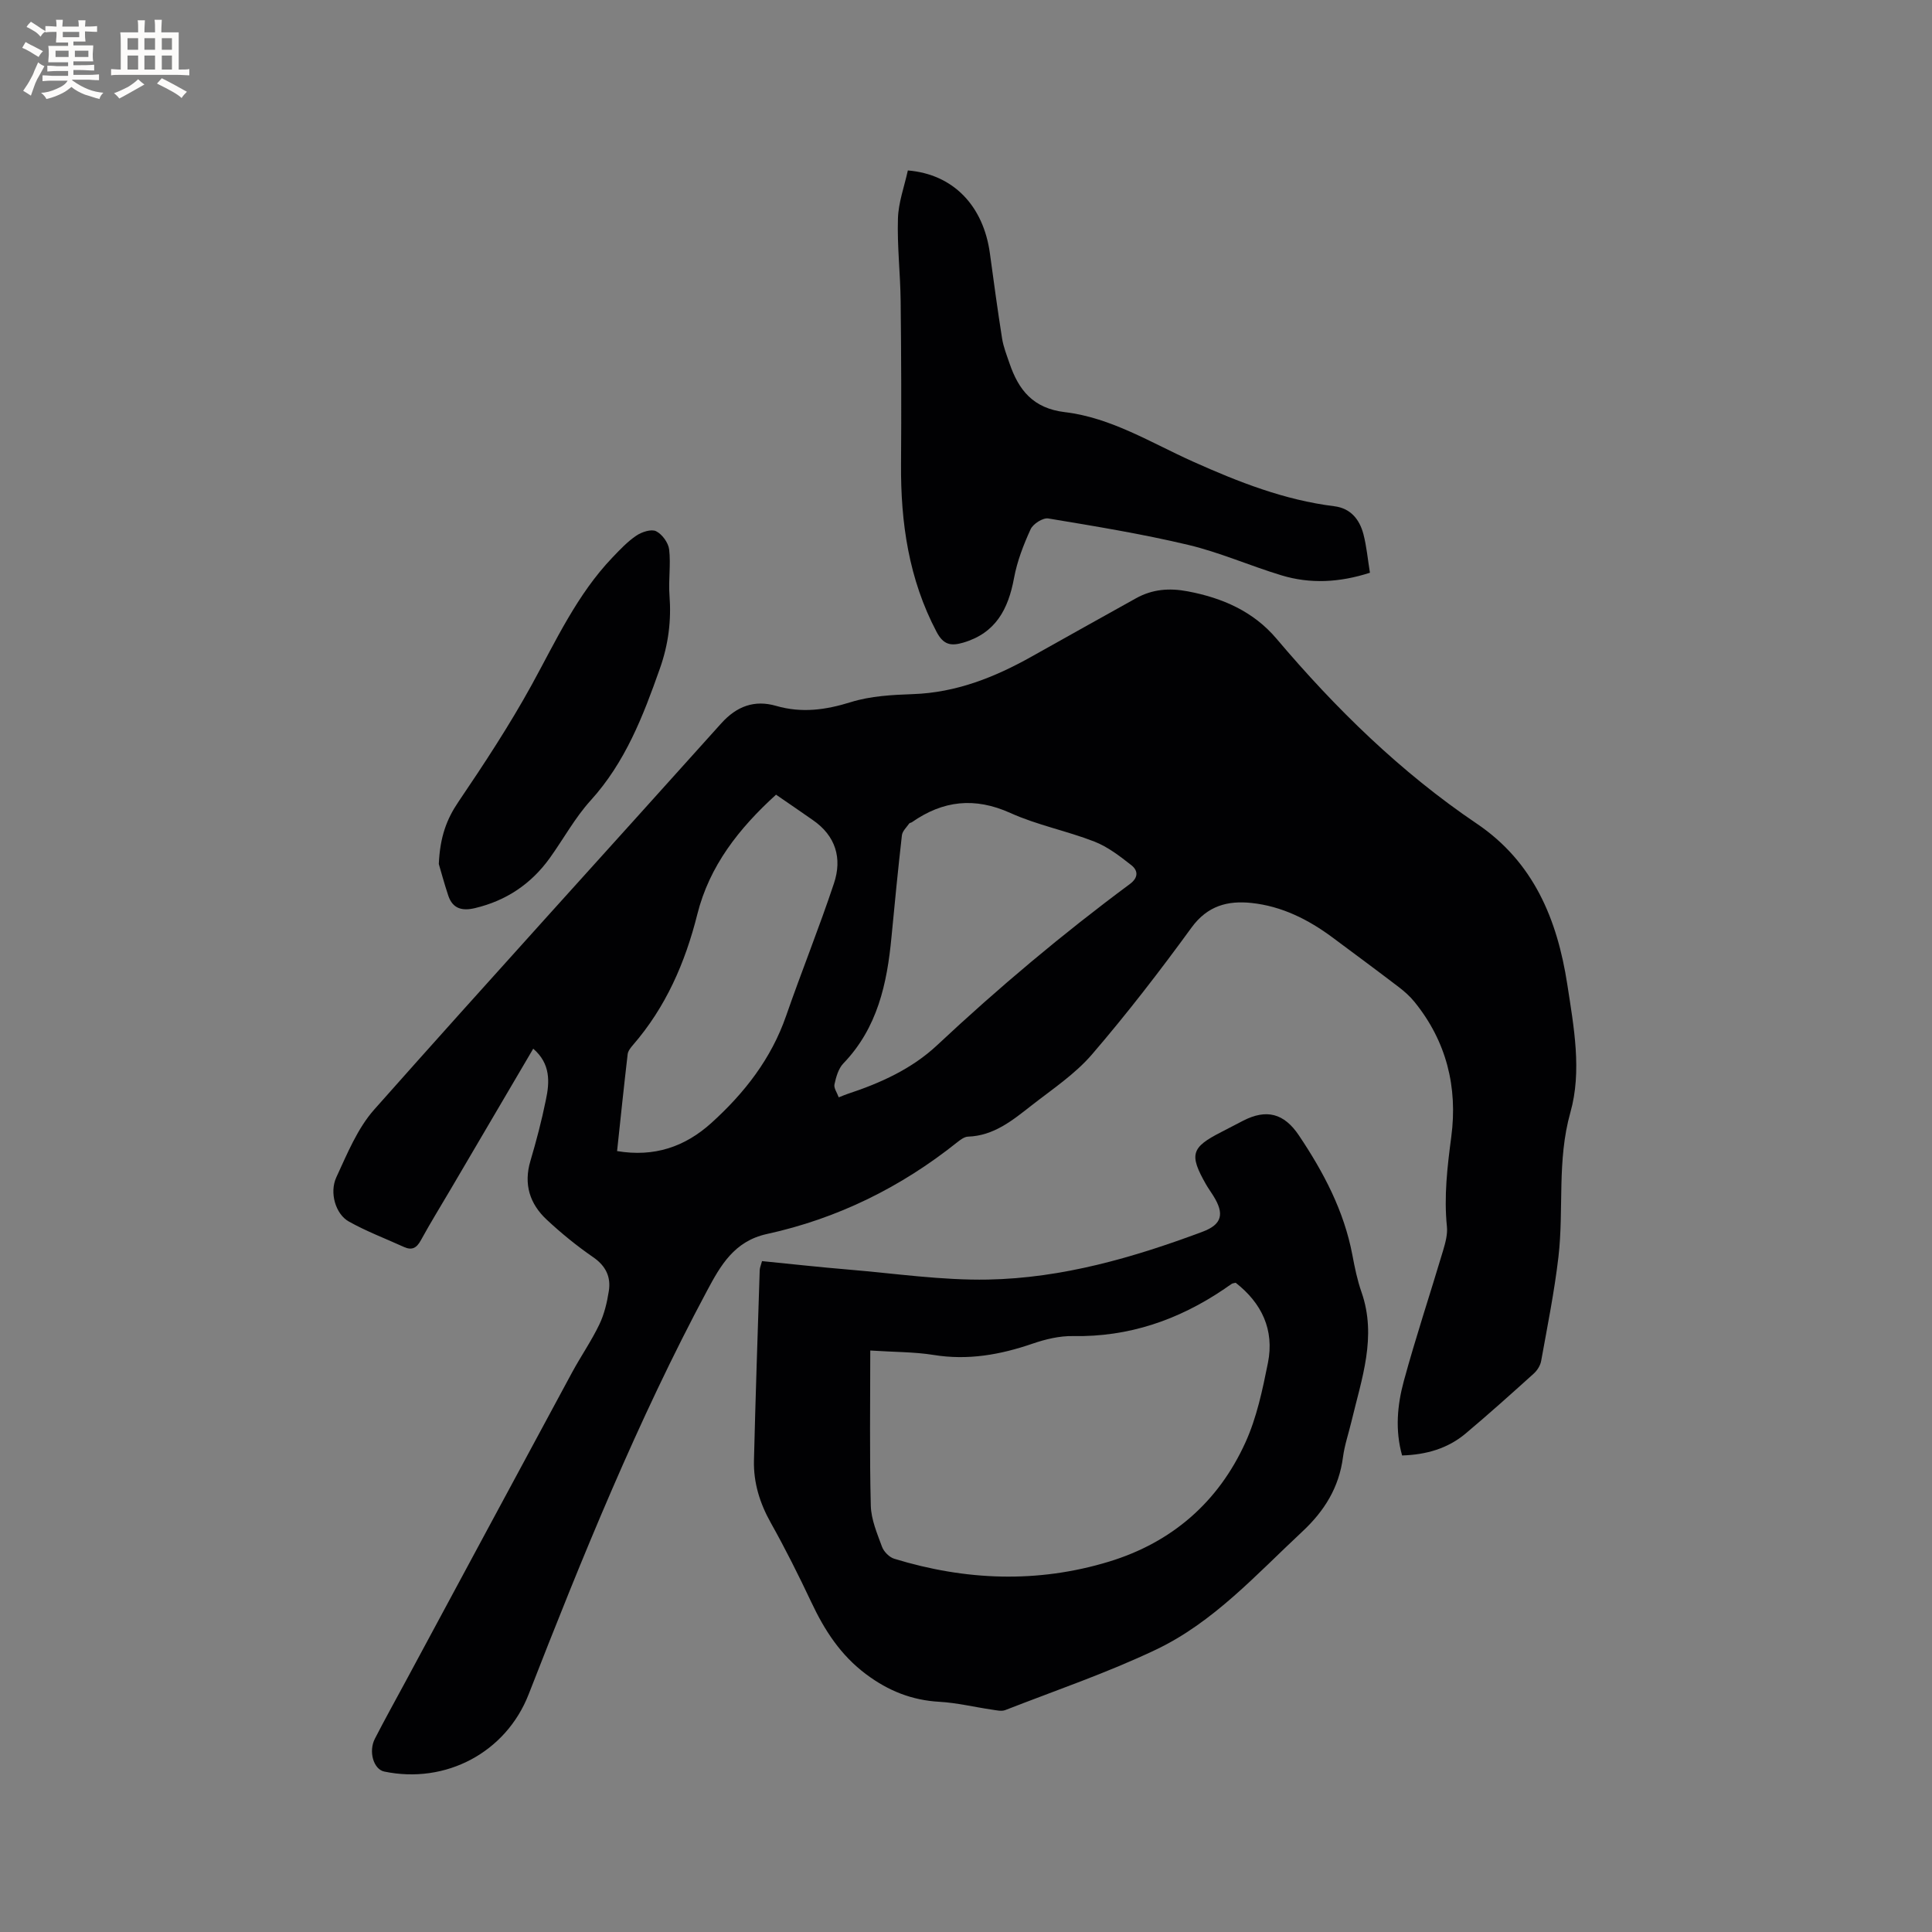 <svg enable-background="new 0 0 400 400" viewBox="0 0 400 400" xmlns="http://www.w3.org/2000/svg"><rect x="0" y="0" width="400" height="400" fill="#808080" stroke="none"/><g fill="#010103"><path d="m110.4 217.12c-5.75 9.78-11.37 19.36-17 28.94-2.09 3.56-4.27 7.08-6.25 10.7-.87 1.6-1.83 2.18-3.52 1.41-3.82-1.74-7.78-3.23-11.43-5.28-2.71-1.52-4.04-5.96-2.57-9.14 2.25-4.86 4.37-10.1 7.84-14.02 23.78-26.81 47.93-53.3 71.86-79.97 3.21-3.57 6.9-4.9 11.34-3.62 5.33 1.54 10.28.85 15.51-.78 4.06-1.26 8.53-1.5 12.83-1.65 8.96-.31 16.92-3.48 24.57-7.77 7.2-4.04 14.4-8.06 21.61-12.07 3.38-1.88 6.87-2.17 10.71-1.44 7.22 1.36 13.62 4.17 18.4 9.82 12.25 14.47 25.68 27.62 41.44 38.27 11.77 7.95 16.67 19.8 18.75 33.28 1.36 8.84 3.06 17.95.64 26.52-2.81 9.98-1.32 19.98-2.47 29.89-.84 7.23-2.29 14.39-3.58 21.56-.17.95-.82 1.98-1.55 2.63-4.64 4.19-9.3 8.37-14.08 12.39-3.69 3.1-8.12 4.39-13.16 4.55-1.47-5.23-1-10.42.35-15.39 2.47-9.08 5.45-18.02 8.14-27.05.47-1.59.95-3.32.79-4.93-.64-6.27.08-12.38.9-18.6 1.36-10.24-.98-19.79-7.65-27.98-.92-1.13-2.05-2.13-3.21-3.02-4.55-3.47-9.14-6.87-13.73-10.28-5.01-3.72-10.49-6.47-16.76-7.14-4.94-.52-9.12.56-12.43 5.1-6.55 8.99-13.36 17.83-20.61 26.26-3.52 4.09-8.21 7.2-12.52 10.57-3.9 3.05-7.78 6.27-13.16 6.45-.75.03-1.56.65-2.21 1.16-11.69 9.34-24.83 15.81-39.42 19-6.77 1.48-9.61 6.56-12.36 11.7-14.41 26.93-25.87 55.18-36.96 83.6-4.7 12.05-17.16 18.64-29.9 15.99-2.19-.46-3.31-4.12-1.93-6.81 2.08-4.05 4.3-8.03 6.46-12.04 11.45-21.26 22.88-42.52 34.35-63.76 1.81-3.35 4-6.51 5.65-9.94 1.03-2.14 1.6-4.56 1.97-6.93.46-2.92-.61-5.2-3.24-7.01-3.39-2.34-6.62-4.97-9.63-7.78-3.49-3.26-4.8-7.31-3.37-12.13 1.23-4.16 2.34-8.37 3.2-12.62.8-3.71 1.01-7.53-2.61-10.64zm63.25 10.07c1.02-.4 1.41-.57 1.81-.7 6.8-2.24 13.3-5.17 18.55-10.08 12.69-11.89 25.97-23.04 39.93-33.39 1.81-1.35 1.67-2.81.3-3.89-2.38-1.87-4.89-3.81-7.66-4.89-5.7-2.22-11.84-3.41-17.39-5.92-7.39-3.33-13.95-2.59-20.39 1.91-.17.12-.46.12-.56.27-.55.79-1.41 1.57-1.51 2.44-.8 7.02-1.49 14.05-2.16 21.08-.91 9.64-2.9 18.81-9.96 26.15-1.03 1.07-1.51 2.81-1.84 4.32-.18.77.54 1.75.88 2.7zm-12.98-62.66c-7.7 7-13.79 14.75-16.3 24.77-2.51 10.01-6.52 19.22-13.34 27.08-.47.54-1 1.22-1.08 1.88-.77 6.6-1.46 13.21-2.19 20.06 7.7 1.29 14.05-.88 19.53-5.83 6.84-6.19 12.38-13.28 15.46-22.15 3.19-9.19 6.84-18.22 9.91-27.44 1.74-5.2.37-9.85-4.38-13.12-2.5-1.75-5.02-3.47-7.61-5.25z"/><path d="m157.77 261.1c6.02.6 11.99 1.26 17.98 1.76 9.6.8 19.21 2.24 28.8 2.06 15.37-.29 30.08-4.54 44.42-9.9 4.08-1.53 4.56-3.72 2.23-7.45-.5-.81-1.07-1.58-1.54-2.41-3.48-6.13-3.04-7.6 3.17-10.77 1.51-.77 3.01-1.56 4.51-2.34 4.85-2.5 8.49-1.59 11.59 3.03 5.1 7.61 9.33 15.6 11.06 24.73.49 2.6 1.02 5.22 1.89 7.7 3.24 9.25.02 17.96-2.07 26.77-.59 2.47-1.43 4.91-1.76 7.41-.82 6.28-3.83 11.13-8.44 15.43-9.53 8.88-18.37 18.76-30.3 24.43-10.09 4.8-20.74 8.43-31.17 12.5-.79.31-1.86.04-2.78-.09-3.62-.53-7.21-1.41-10.85-1.62-5.71-.32-10.56-2.25-15.16-5.68-5.3-3.95-8.63-9.11-11.37-14.93-2.62-5.55-5.37-11.05-8.37-16.4-2.3-4.09-3.63-8.36-3.51-12.99.32-13.13.77-26.25 1.19-39.38.02-.5.25-1 .48-1.86zm22.41 18.51c0 10.98-.16 21.56.11 32.12.07 2.87 1.31 5.75 2.32 8.51.38 1.03 1.52 2.18 2.56 2.49 14.74 4.51 29.62 5.1 44.43.59 13.03-3.97 22.65-12.33 28.26-24.69 2.33-5.13 3.53-10.87 4.65-16.45 1.37-6.85-1.29-12.4-6.68-16.6-.41.11-.64.11-.8.22-.54.34-1.05.72-1.57 1.08-9.46 6.4-19.75 9.96-31.32 9.74-2.77-.05-5.68.65-8.33 1.56-6.71 2.31-13.43 3.51-20.56 2.34-3.95-.63-8.02-.58-13.07-.91z"/><path d="m187.96 35.29c9.43.77 15.65 7.34 16.99 17.18.8 5.87 1.59 11.74 2.52 17.6.28 1.76.96 3.46 1.54 5.16 1.89 5.54 4.88 9.31 11.46 10.1 9.6 1.14 17.89 6.37 26.55 10.25 9.42 4.22 18.91 7.95 29.22 9.23 3.4.42 5.23 2.72 6.04 5.77.66 2.53.89 5.17 1.35 8-6.31 2.03-12.34 2.35-18.34.53-6.47-1.96-12.73-4.74-19.29-6.3-9.55-2.27-19.28-3.86-28.97-5.47-1.11-.18-3.14 1.12-3.65 2.23-1.48 3.23-2.8 6.65-3.44 10.13-1.19 6.42-3.78 11.37-10.51 13.35-2.59.76-4.11.44-5.52-2.22-5.76-10.92-7.45-22.61-7.36-34.74.08-11.24.05-22.47-.08-33.71-.06-5.71-.74-11.43-.56-17.12.09-3.32 1.31-6.59 2.05-9.97z"/><path d="m90.85 178.88c.25-5.63 1.63-9.29 4.06-12.87 5.33-7.87 10.57-15.85 15.15-24.17 5.05-9.19 9.41-18.76 16.77-26.45 1.53-1.6 3.09-3.26 4.91-4.49 1.12-.76 3.09-1.41 4.09-.92 1.26.62 2.54 2.38 2.71 3.78.37 3.12-.17 6.34.07 9.48.4 5.24-.21 10.16-2 15.21-3.47 9.83-7.14 19.36-14.32 27.27-3.25 3.58-5.61 7.95-8.45 11.91-3.86 5.37-9.01 8.84-15.48 10.38-2.63.63-4.63.17-5.55-2.58-.86-2.59-1.56-5.21-1.96-6.55z"/></g><path d="m6.8 9.5c.6.3 1.3.7 2.1 1.1-.4.4-.7.8-.9 1.2-.7-.4-1.3-.8-1.8-1.1s-1.1-.6-1.6-.8c.2-.4.5-.8.7-1.2.4.2.8.5 1.5.8zm.9 6.9c-.3.6-.5 1.1-.7 1.7s-.4 1.1-.6 1.7c-.6-.4-1.1-.7-1.6-1 .7-1 1.2-1.8 1.5-2.4.3-.5.6-1.1.8-1.7.3-.6.5-1.2.8-1.8.3.3.8.6 1.3.8-.7 1.3-1.2 2.2-1.5 2.7zm.1-11c.4.3 1 .7 1.7 1.1-.5.2-.8.6-1.1 1.1-.5-.6-1-1-1.4-1.2s-.9-.6-1.5-.8c.2-.4.5-.7.9-1.1.5.3.9.6 1.4.9zm10.5 13.1c1 .4 2 .6 3.1.7-.4.4-.7.8-.8 1.3-.9-.2-1.9-.6-3-.9-1-.4-2-.9-2.8-1.6-.5.4-1.1.9-1.9 1.3s-1.9.9-3.3 1.2c-.1-.3-.5-.8-1.1-1.3 1 0 2.1-.3 3.2-.8 1.2-.5 1.9-1 2.3-1.7h-3.2c-.4 0-1 0-2 .1v-1.2c1 0 1.7.1 2 .1h3.3v-1h-2.3c-.2 0-.9 0-2 .1v-1.2c1.2 0 1.9.1 2 .1h2.3v-.8h-4.1c0-.7.1-1.2.1-1.6 0-.5 0-1.1-.1-1.8h4.1v-.7h-2.5c0-.6.1-1.1.1-1.6v-.6h-.5c-.4 0-1 0-1.8.1v-1.3c1.2 0 1.9.1 2.1.1h.2c0-.3 0-.8-.1-1.4h1.4c0 .6-.1 1-.1 1.4h3.4c0-.4 0-.8-.1-1.3h1.5c0 .4-.1.9-.1 1.3.7 0 1.5 0 2.5-.1v1.2c-1 0-1.8-.1-2.5-.1v.6c0 .3 0 .8.1 1.5h-2.5v.8h4.1c0 .7-.1 1.3-.1 1.8s0 1 .1 1.5h-4.1v.8h1.4c.8 0 1.8 0 2.9-.1v1.2c-1 0-1.9-.1-2.8-.1h-1.5v1h3.2c.3 0 1 0 2.1-.1v1.2c-1.1 0-1.8-.1-2.1-.1h-3.4l-.1.1c1.4 1 2.4 1.5 3.4 1.9zm-4.1-6.7v-1.3h-2.7v1.3zm2.2-4.1v-1.1h-3.4v1.1zm1.9 4.1v-1.3h-2.8v1.3z" fill="#fcfbfa"/><path d="m37 6.7v2.3 5.4c1 0 1.8 0 2.2-.1v1.3c-.6 0-1.5-.1-2.5-.1h-11.9c-.7 0-1.3 0-1.8.1v-1.3c.5 0 1.1.1 2 .1v-5.2c0-1 0-1.8-.1-2.5h3.7c0-1.3 0-2.1-.1-2.5h1.5c0 .4-.1 1.3-.1 2.5h2.2c0-1.2 0-2.1-.1-2.6h1.5c0 .4-.1 1.3-.1 2.6zm-12.3 13.7c-.3-.4-.7-.8-1.1-1.1 1.1-.4 2.1-.9 2.9-1.3.8-.5 1.5-1 2.1-1.6.4.4.9.8 1.3 1.1-2.5 1.4-4.2 2.4-5.2 2.9zm3.9-10.1v-2.4h-2.2v2.4zm0 4.1v-2.9h-2.2v2.9zm3.5-4.1v-2.4h-2.2v2.4zm0 4.1v-2.9h-2.2v2.9zm.4 2.9 1-1.1c.6.3 1.4.7 2.5 1.3s2 1.1 2.7 1.5c-.4.4-.8.8-1.1 1.3-.8-.8-2.5-1.7-5.1-3zm3.1-7v-2.4h-2.1v2.4zm0 4.1v-2.9h-2.1v2.9z" fill="#fcfbfa"/></svg>